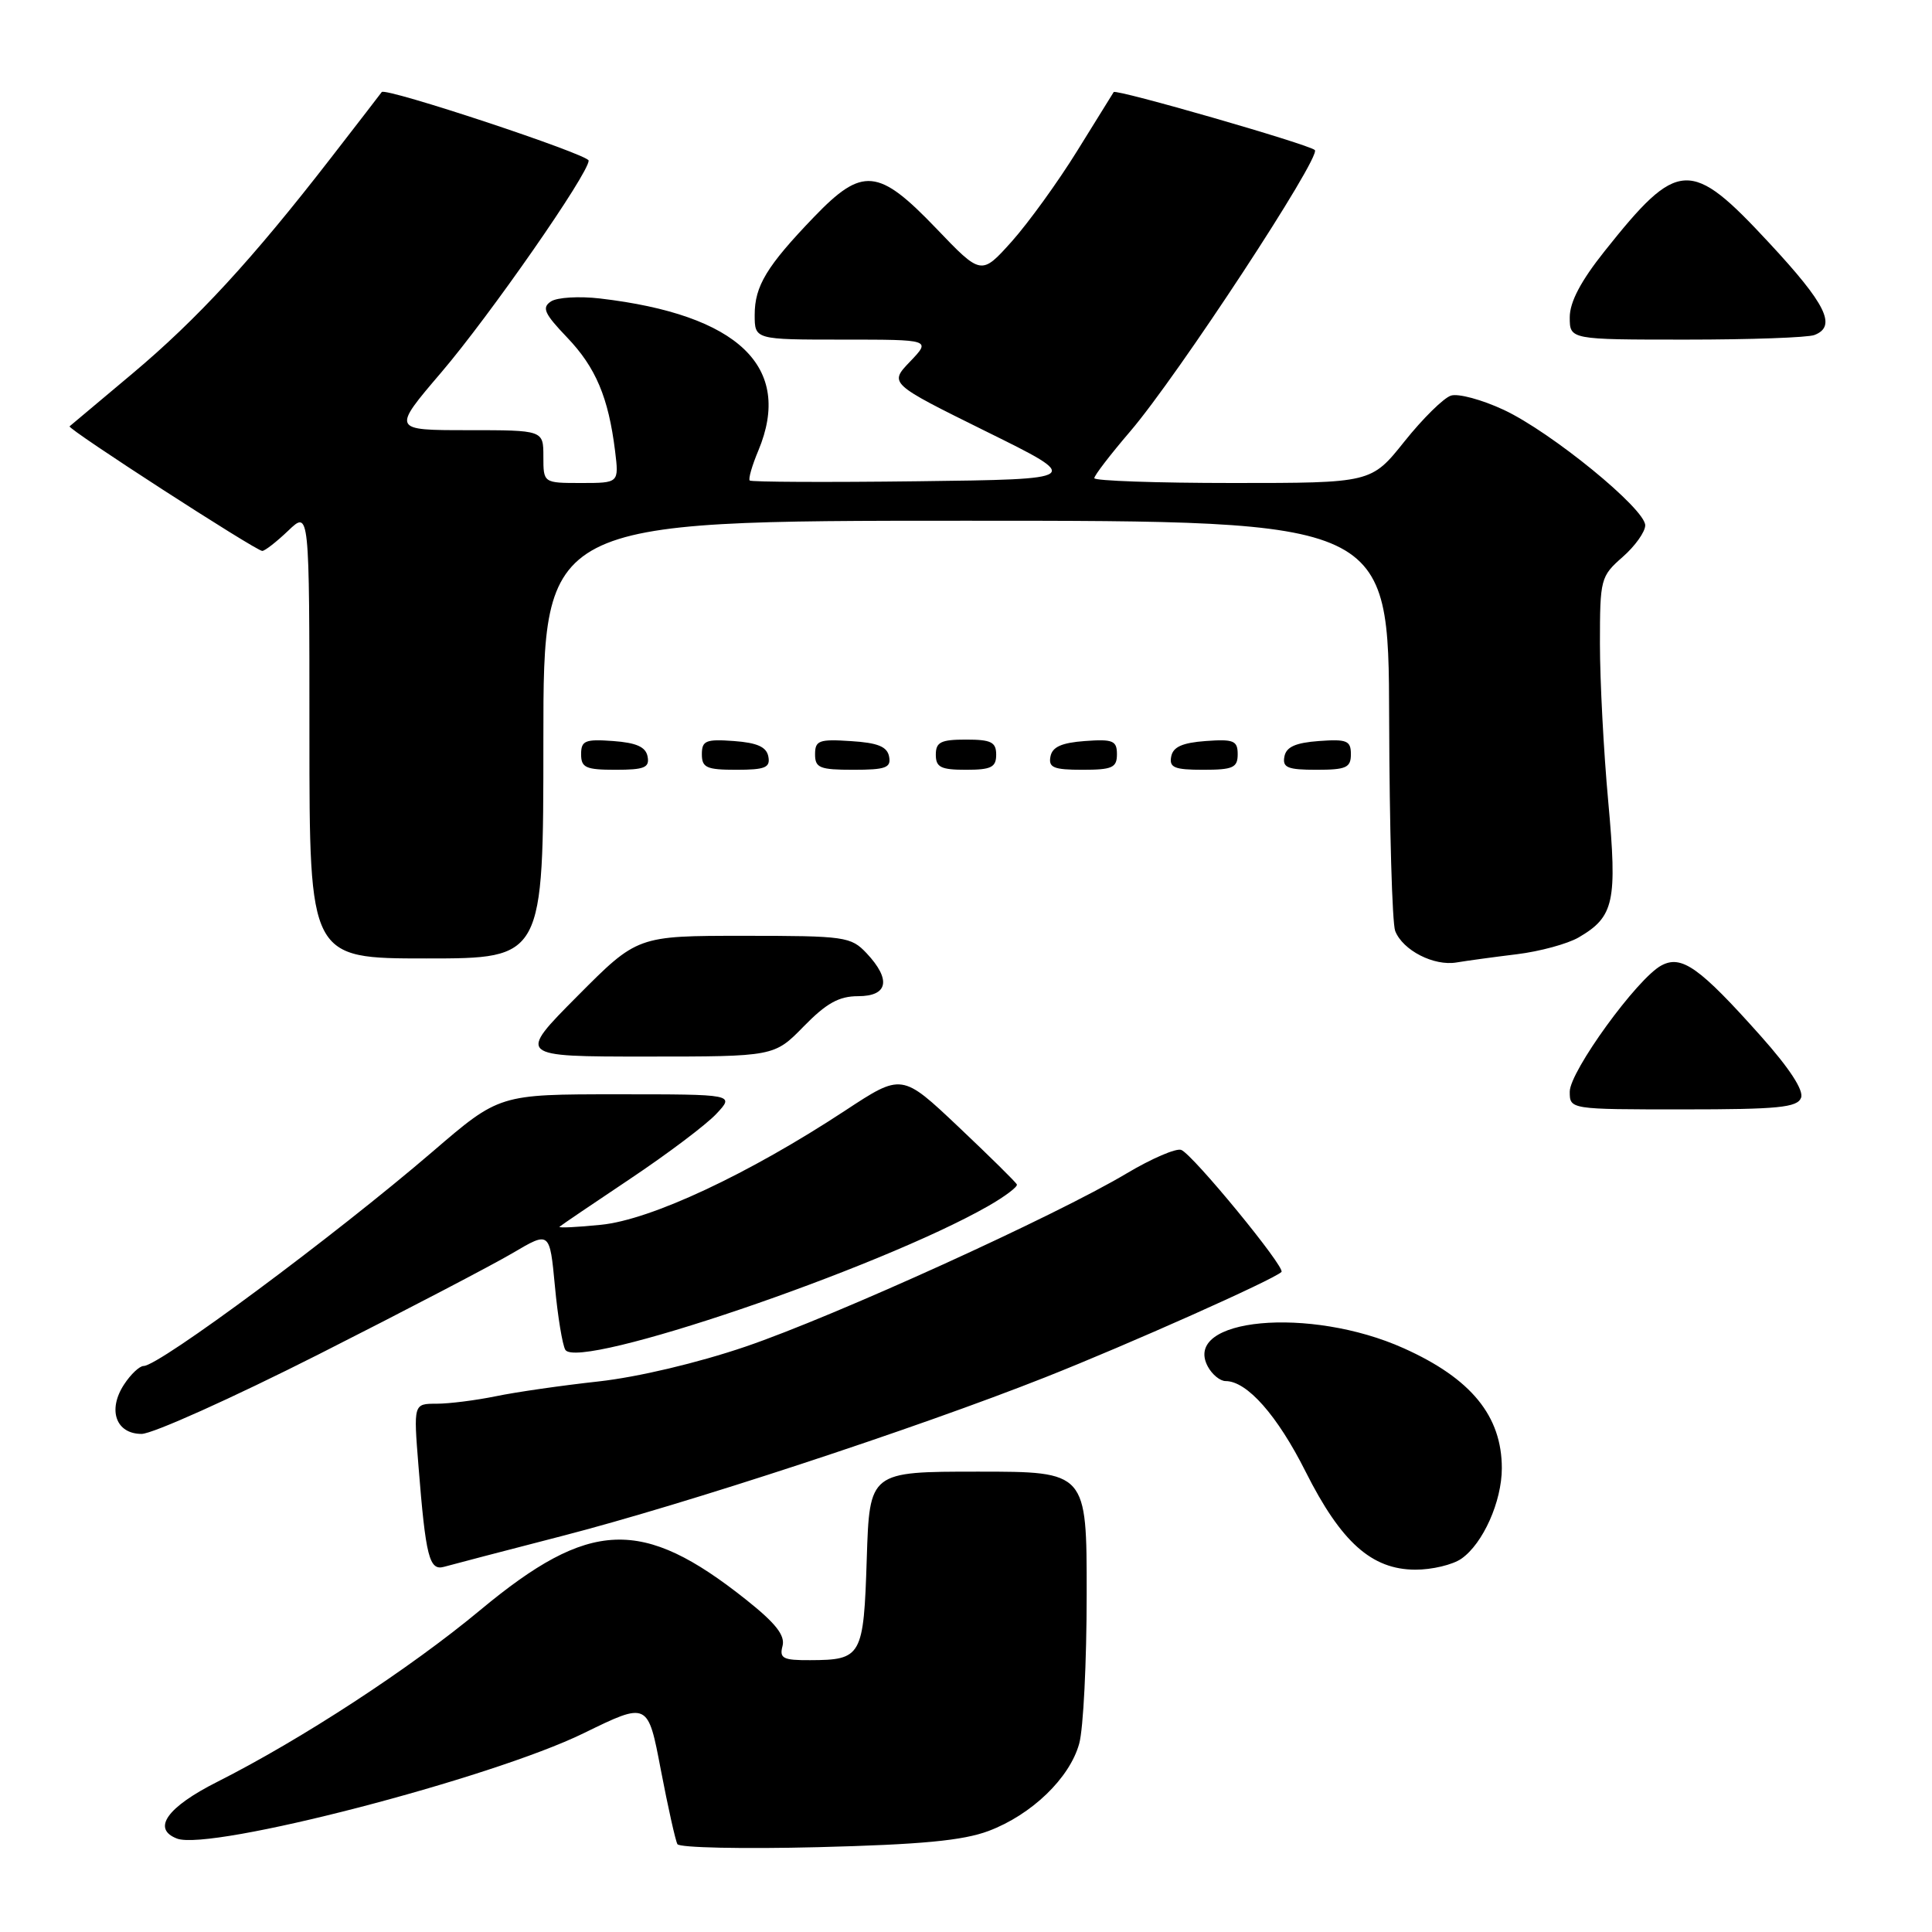 <?xml version="1.0" encoding="UTF-8" standalone="no"?>
<!DOCTYPE svg PUBLIC "-//W3C//DTD SVG 1.1//EN" "http://www.w3.org/Graphics/SVG/1.1/DTD/svg11.dtd" >
<svg xmlns="http://www.w3.org/2000/svg" xmlns:xlink="http://www.w3.org/1999/xlink" version="1.1" viewBox="0 0 256 256">
 <g >
 <path fill="currentColor"
d=" M 131.00 242.61 C 136.70 240.46 141.74 235.61 143.00 231.04 C 143.55 229.09 143.99 220.19 143.99 211.25 C 144.00 195.00 144.00 195.00 129.61 195.00 C 115.22 195.00 115.22 195.00 114.85 206.54 C 114.44 219.50 114.18 219.96 107.34 219.98 C 103.75 220.00 103.25 219.74 103.69 218.10 C 104.05 216.69 102.78 215.08 98.84 211.95 C 85.07 201.01 78.15 201.28 63.65 213.33 C 54.31 221.10 39.97 230.46 28.78 236.11 C 22.13 239.46 20.09 242.33 23.45 243.62 C 27.85 245.31 65.08 235.66 77.36 229.65 C 85.85 225.50 85.85 225.50 87.56 234.50 C 88.51 239.45 89.50 243.89 89.76 244.36 C 90.03 244.83 98.41 245.01 108.38 244.76 C 122.10 244.41 127.59 243.89 131.00 242.61 Z  M 74.50 203.52 C 90.82 199.31 121.34 189.29 138.50 182.50 C 149.52 178.14 168.79 169.55 169.80 168.54 C 170.37 167.96 158.05 152.96 156.52 152.37 C 155.85 152.11 152.60 153.51 149.29 155.48 C 139.84 161.12 110.57 174.42 98.80 178.43 C 92.43 180.60 84.52 182.47 79.30 183.05 C 74.46 183.58 68.34 184.46 65.70 185.01 C 63.06 185.55 59.53 186.00 57.85 186.00 C 54.79 186.00 54.79 186.00 55.45 194.25 C 56.41 206.31 56.88 208.16 58.84 207.61 C 59.75 207.35 66.80 205.51 74.50 203.52 Z  M 193.65 206.53 C 196.51 204.53 199.00 198.95 199.00 194.55 C 199.00 187.63 194.94 182.66 186.00 178.65 C 173.56 173.06 156.60 174.64 160.04 181.07 C 160.61 182.13 161.67 183.00 162.40 183.00 C 165.24 183.00 169.25 187.54 173.00 195.00 C 177.70 204.35 181.75 207.97 187.53 207.99 C 189.74 208.00 192.50 207.34 193.65 206.53 Z  M 42.24 179.45 C 53.70 173.65 65.27 167.61 67.96 166.02 C 72.84 163.14 72.84 163.14 73.53 170.43 C 73.90 174.44 74.53 178.23 74.91 178.86 C 76.62 181.63 116.45 168.09 130.94 159.81 C 133.16 158.54 134.87 157.25 134.74 156.95 C 134.61 156.64 131.12 153.21 127.00 149.31 C 119.50 142.22 119.50 142.22 112.00 147.15 C 99.18 155.58 86.23 161.64 79.64 162.29 C 76.42 162.62 73.95 162.73 74.14 162.55 C 74.34 162.36 78.55 159.51 83.50 156.20 C 88.45 152.89 93.59 149.02 94.92 147.59 C 97.35 145.00 97.35 145.00 81.75 145.00 C 66.16 145.00 66.16 145.00 57.33 152.59 C 44.36 163.73 21.09 181.00 19.03 181.00 C 18.49 181.00 17.32 182.10 16.44 183.45 C 14.23 186.82 15.36 190.00 18.76 190.00 C 20.21 190.00 30.77 185.25 42.24 179.45 Z  M 238.65 145.46 C 239.03 144.48 237.11 141.54 233.31 137.28 C 225.19 128.17 222.82 126.49 220.14 127.93 C 216.95 129.63 208.00 141.97 208.00 144.65 C 208.00 147.00 208.00 147.00 223.03 147.00 C 235.62 147.00 238.16 146.75 238.65 145.46 Z  M 106.50 136.00 C 109.50 132.93 111.17 132.00 113.70 132.00 C 117.68 132.00 118.11 129.81 114.83 126.31 C 112.75 124.11 112.00 124.00 98.55 124.00 C 84.45 124.00 84.45 124.00 76.50 132.00 C 68.55 140.00 68.55 140.00 85.57 140.00 C 102.59 140.00 102.59 140.00 106.50 136.00 Z  M 201.00 126.44 C 204.03 126.07 207.70 125.07 209.17 124.22 C 213.89 121.47 214.31 119.51 213.10 106.21 C 212.49 99.58 212.00 90.17 212.00 85.30 C 212.00 76.71 212.09 76.37 215.00 73.81 C 216.65 72.37 218.00 70.47 218.00 69.61 C 218.00 67.42 205.56 57.26 199.26 54.31 C 196.37 52.96 193.22 52.11 192.26 52.42 C 191.29 52.73 188.52 55.46 186.10 58.49 C 181.70 64.00 181.70 64.00 163.35 64.00 C 153.26 64.00 145.00 63.71 145.00 63.36 C 145.00 63.00 147.14 60.22 149.75 57.17 C 156.02 49.86 175.13 20.72 174.22 19.88 C 173.38 19.11 147.86 11.76 147.57 12.20 C 147.46 12.37 145.28 15.88 142.73 20.00 C 140.18 24.12 136.27 29.52 134.06 32.00 C 130.02 36.50 130.02 36.50 124.04 30.25 C 116.39 22.27 114.28 22.07 107.86 28.75 C 101.59 35.27 100.00 37.90 100.00 41.72 C 100.00 45.00 100.00 45.00 111.69 45.00 C 123.37 45.00 123.37 45.00 120.59 47.91 C 117.81 50.81 117.81 50.81 130.65 57.16 C 143.50 63.50 143.50 63.50 121.60 63.77 C 109.56 63.92 99.54 63.87 99.34 63.67 C 99.14 63.47 99.65 61.68 100.49 59.69 C 105.10 48.64 97.87 41.70 79.50 39.55 C 76.75 39.23 73.83 39.40 73.01 39.94 C 71.76 40.76 72.12 41.55 75.14 44.71 C 78.94 48.68 80.62 52.66 81.50 59.75 C 82.02 64.00 82.02 64.00 77.01 64.00 C 72.00 64.00 72.00 64.00 72.00 60.50 C 72.00 57.00 72.00 57.00 61.97 57.00 C 51.94 57.00 51.94 57.00 58.46 49.36 C 64.91 41.81 78.00 22.99 78.00 21.28 C 78.00 20.47 51.01 11.52 50.58 12.20 C 50.47 12.36 47.42 16.32 43.79 21.00 C 33.43 34.37 26.14 42.29 17.50 49.54 C 13.10 53.23 9.37 56.36 9.22 56.49 C 8.86 56.80 33.92 73.00 34.75 73.00 C 35.10 73.00 36.65 71.79 38.20 70.31 C 41.00 67.63 41.00 67.63 41.00 97.31 C 41.00 127.00 41.00 127.00 56.50 127.00 C 72.00 127.00 72.00 127.00 72.00 98.00 C 72.00 69.00 72.00 69.00 128.00 69.00 C 184.00 69.00 184.00 69.00 184.07 95.25 C 184.11 109.69 184.47 122.34 184.87 123.36 C 185.88 125.93 190.00 128.04 193.00 127.53 C 194.38 127.30 197.97 126.81 201.00 126.44 Z  M 85.81 100.25 C 85.57 98.97 84.34 98.42 81.24 98.19 C 77.53 97.92 77.00 98.14 77.00 99.94 C 77.00 101.72 77.62 102.00 81.57 102.00 C 85.39 102.00 86.09 101.71 85.81 100.25 Z  M 101.81 100.25 C 101.57 98.97 100.34 98.42 97.24 98.19 C 93.53 97.92 93.00 98.14 93.00 99.94 C 93.00 101.72 93.62 102.00 97.57 102.00 C 101.39 102.00 102.09 101.71 101.81 100.25 Z  M 117.81 100.25 C 117.56 98.93 116.31 98.42 112.74 98.20 C 108.53 97.92 108.00 98.12 108.00 99.95 C 108.00 101.75 108.62 102.00 113.07 102.00 C 117.36 102.00 118.10 101.73 117.81 100.25 Z  M 132.00 100.00 C 132.00 98.33 131.33 98.00 128.00 98.00 C 124.67 98.00 124.00 98.33 124.00 100.00 C 124.00 101.67 124.67 102.00 128.00 102.00 C 131.33 102.00 132.00 101.67 132.00 100.00 Z  M 148.00 99.94 C 148.00 98.14 147.47 97.92 143.76 98.19 C 140.66 98.42 139.43 98.97 139.19 100.25 C 138.91 101.71 139.61 102.00 143.43 102.00 C 147.38 102.00 148.00 101.72 148.00 99.94 Z  M 164.00 99.94 C 164.00 98.14 163.47 97.92 159.76 98.19 C 156.66 98.42 155.43 98.97 155.19 100.25 C 154.91 101.71 155.61 102.00 159.43 102.00 C 163.38 102.00 164.00 101.72 164.00 99.94 Z  M 179.00 99.94 C 179.00 98.14 178.47 97.92 174.76 98.19 C 171.66 98.42 170.43 98.97 170.19 100.25 C 169.91 101.71 170.61 102.00 174.43 102.00 C 178.38 102.00 179.00 101.72 179.00 99.94 Z  M 240.42 44.39 C 243.42 43.24 241.98 40.31 234.41 32.17 C 223.98 20.93 222.38 21.01 212.61 33.29 C 209.47 37.23 208.00 40.02 208.00 42.04 C 208.00 45.00 208.00 45.00 223.42 45.00 C 231.90 45.00 239.55 44.73 240.42 44.39 Z "/>
</g>
</svg>